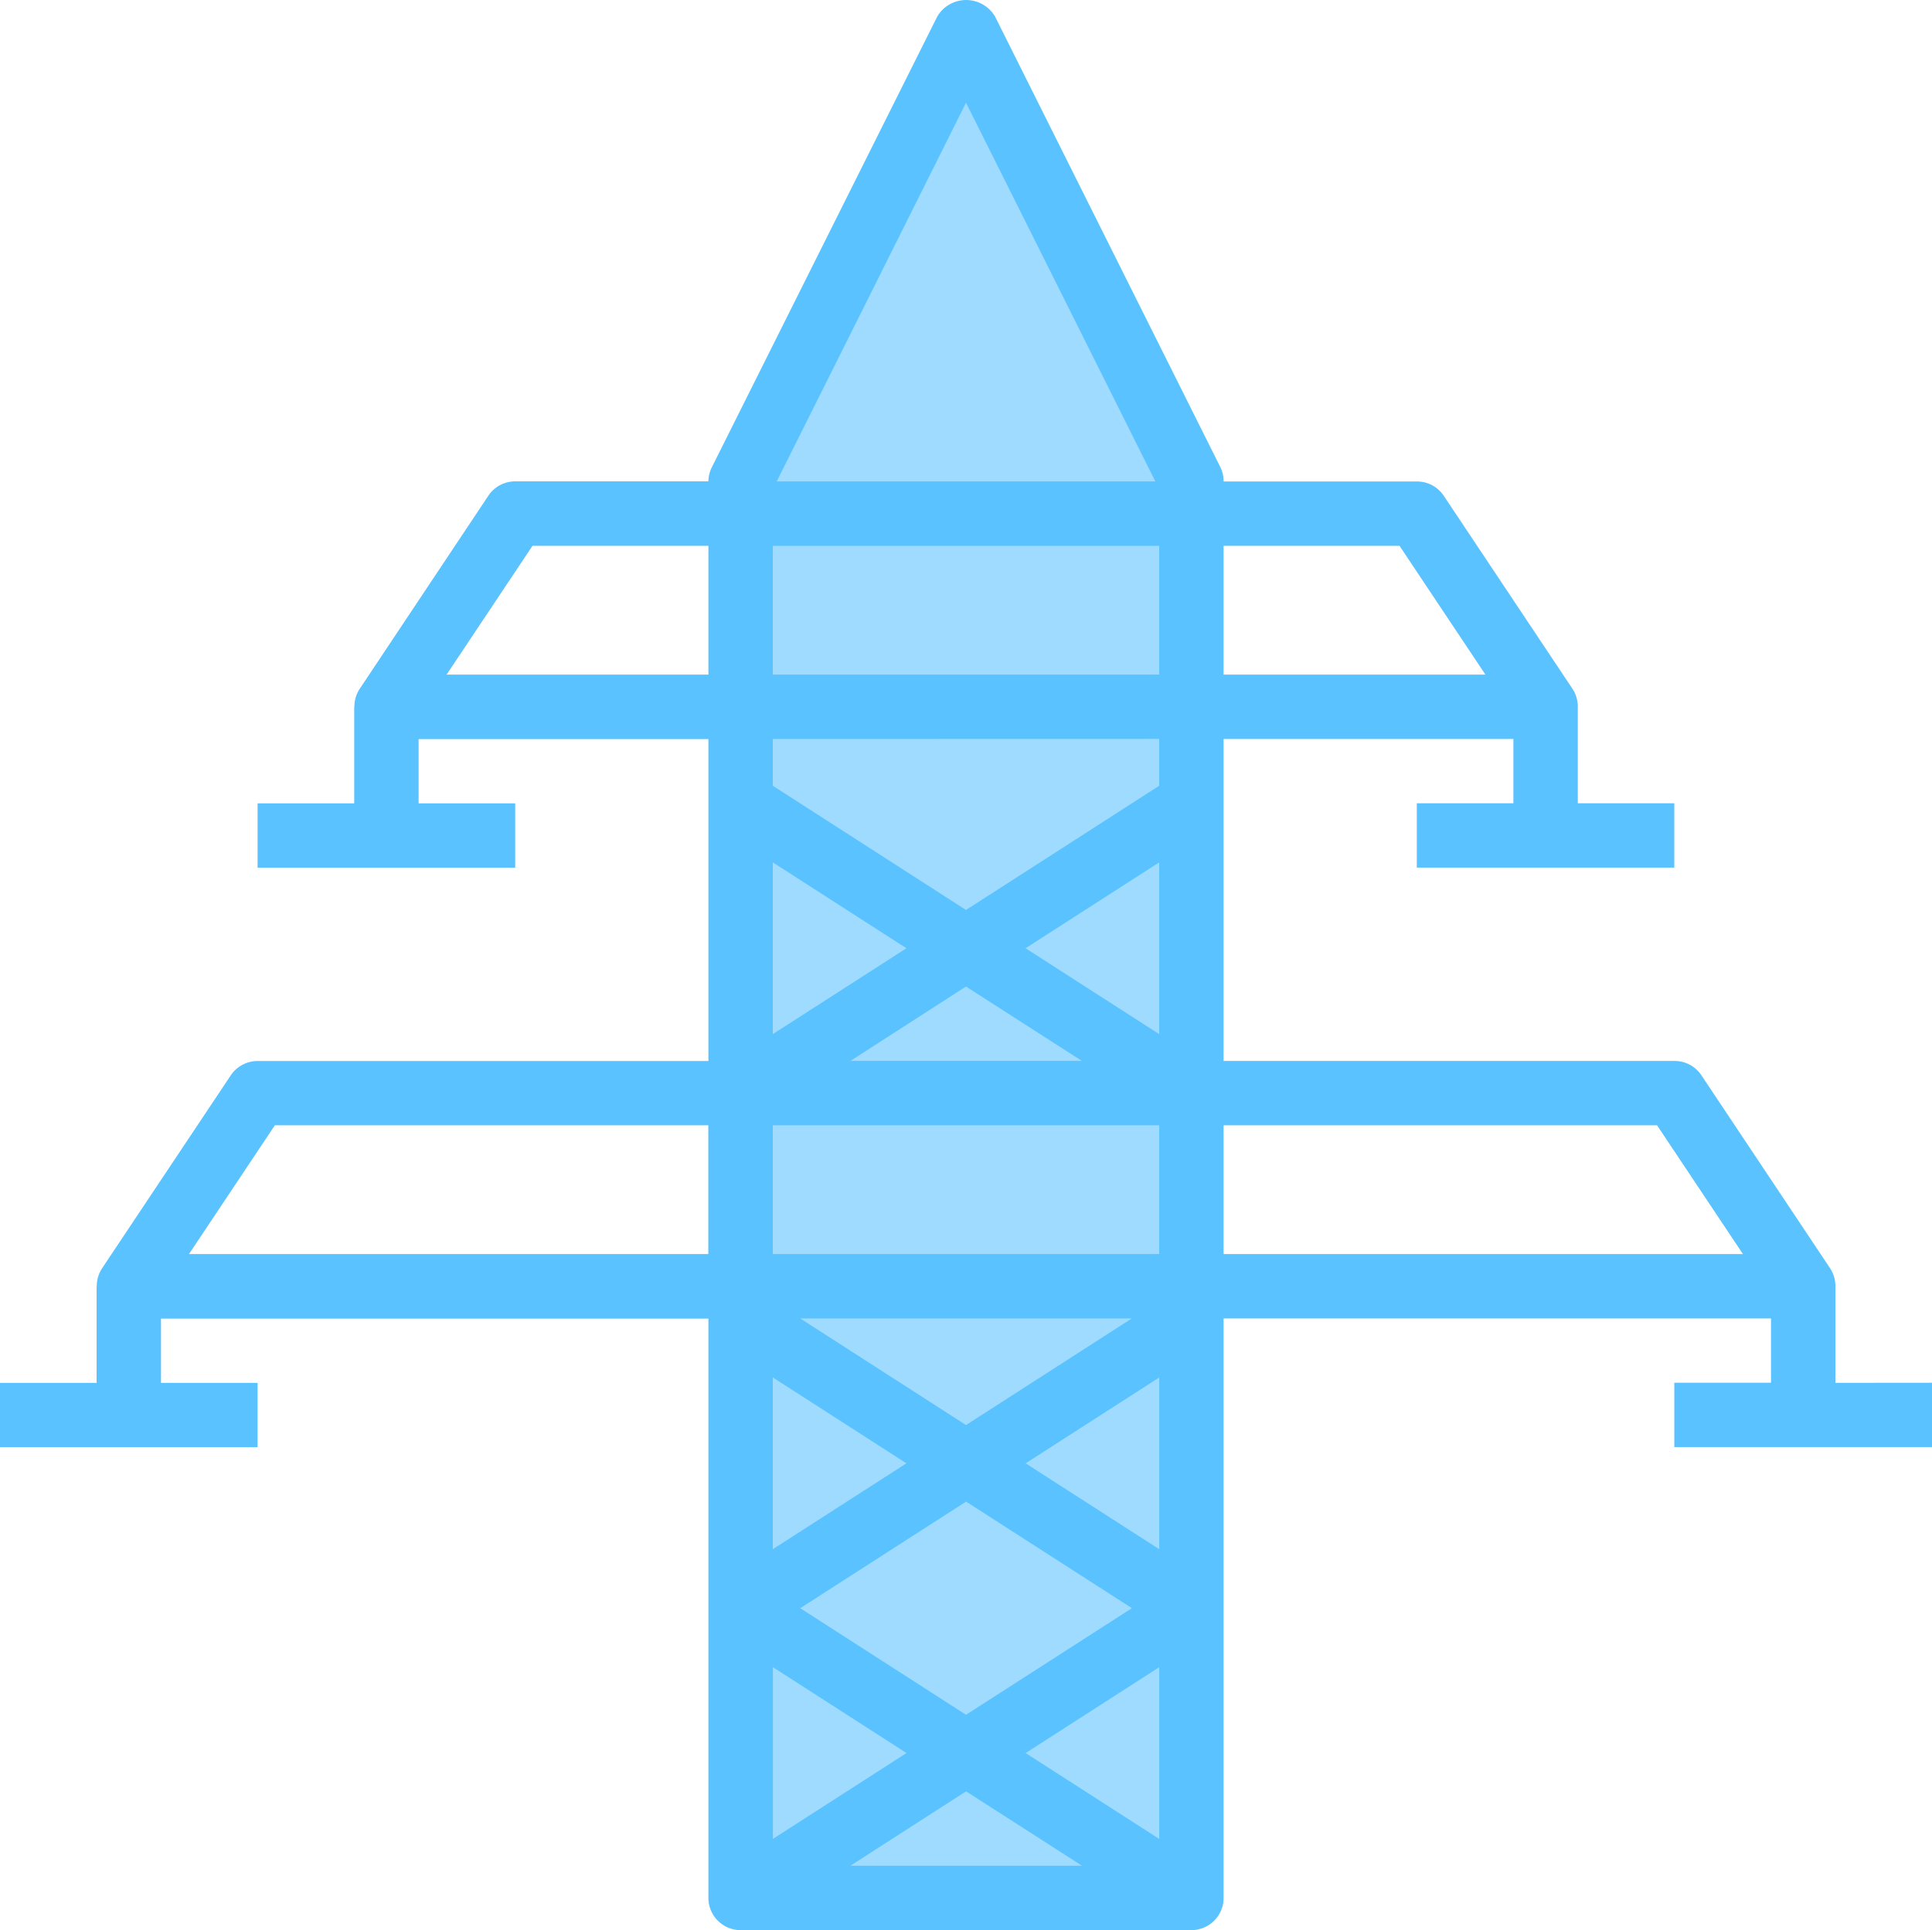 <svg xmlns="http://www.w3.org/2000/svg" viewBox="0 0 81.12 81.06"><defs><style>.a{fill:#9edbff;}.b{fill:#59c2ff;}</style></defs><g transform="translate(0 -0.5)"><g transform="translate(31.096 1.792)"><path class="a" d="M249.464,212.313V200.145L240,206.229Zm0,0" transform="translate(-230.536 -167.697)"/><path class="a" d="M184,370.229l9.464,6.084,9.464-6.084-9.464-6.084Zm0,0" transform="translate(-184 -303.981)"/><path class="a" d="M249.464,340.313V328.145L240,334.229Zm0,0" transform="translate(-230.536 -274.065)"/><path class="a" d="M184,321.5l9.464,6.084,9.464-6.084v-1.352H184Zm0,0" transform="translate(-184 -267.417)"/><path class="a" d="M202.928,180.2v-4.056H184V180.2l9.464,6.084Zm0,0" transform="translate(-184 -147.753)"/><path class="a" d="M249.464,412.313V400.145L240,406.229Zm0,0" transform="translate(-230.536 -333.897)"/><path class="a" d="M184,442.229h18.928l-9.464-6.084Zm0,0" transform="translate(-184 -363.813)"/><path class="a" d="M184,328.145v12.168l9.464-6.084Zm0,0" transform="translate(-184 -274.065)"/><path class="a" d="M193.464,236.145,184,242.229h18.928Zm0,0" transform="translate(-184 -197.613)"/><path class="a" d="M184,400.145v12.168l9.464-6.084Zm0,0" transform="translate(-184 -333.897)"/><path class="a" d="M184,200.145v12.168l9.464-6.084Zm0,0" transform="translate(-184 -167.697)"/><path class="a" d="M202.928,27.073,193.464,8.145,184,27.073v1.352h18.928Zm0,0" transform="translate(-184 -8.145)"/><path class="a" d="M184,272.145h18.928v8.112H184Zm0,0" transform="translate(-184 -227.529)"/><path class="a" d="M184,128.145h18.928v8.112H184Zm0,0" transform="translate(-184 -107.865)"/></g><path class="b" d="M77.064,58.576V54.52a1.352,1.352,0,0,0-.22-.751l-5.408-8.112a1.35,1.35,0,0,0-1.132-.6H51.376V31.536H63.544v2.7H59.488v2.7H70.3v-2.7H66.248V30.184a1.352,1.352,0,0,0-.22-.751l-5.408-8.112a1.35,1.35,0,0,0-1.132-.6H51.376a1.359,1.359,0,0,0-.135-.6L41.776,1.188a1.409,1.409,0,0,0-2.42,0L29.892,20.116a1.357,1.357,0,0,0-.149.6H21.632a1.352,1.352,0,0,0-1.125.6L15.1,29.434a1.352,1.352,0,0,0-.22.751h-.007V34.24H10.816v2.7H21.632v-2.7H17.576v-2.7H29.744v13.52H10.816a1.353,1.353,0,0,0-1.125.6L4.283,53.77a1.352,1.352,0,0,0-.22.751H4.056v4.056H0v2.7H10.816v-2.7H6.76v-2.7H29.744V80.208A1.352,1.352,0,0,0,31.1,81.56H50.024a1.352,1.352,0,0,0,1.352-1.352V55.872H74.36v2.7H70.3v2.7H81.12v-2.7Zm-44.616-.227,5.611,3.607-5.611,3.607ZM33.6,55.872H47.522L40.56,60.349Zm6.963,7.691,6.963,4.476L40.56,72.517,33.6,68.04Zm-8.112,6.953,5.611,3.607-5.611,3.607Zm8.112,5.215,4.867,3.125H35.706Zm2.5-1.607,5.611-3.607v7.214Zm0-12.168,5.611-3.607v7.214ZM32.448,53.168V47.76H48.672v5.408Zm12.979-8.112H35.706l4.853-3.125Zm-2.366-4.732,5.611-3.607v7.214ZM32.448,43.931V36.717l5.611,3.607ZM58.764,23.424l3.606,5.408H51.376V23.424Zm-10.092,0v5.408H32.448V23.424ZM40.56,4.815,48.512,20.72h-15.9ZM18.75,28.832l3.606-5.408h7.388v5.408Zm29.922,2.7V33.5L40.56,38.717,32.448,33.5V31.536ZM7.934,53.168l3.606-5.408h18.2v5.408Zm43.442,0V47.76h18.2l3.606,5.408Zm0,0" transform="translate(0 0)"/></g></svg>